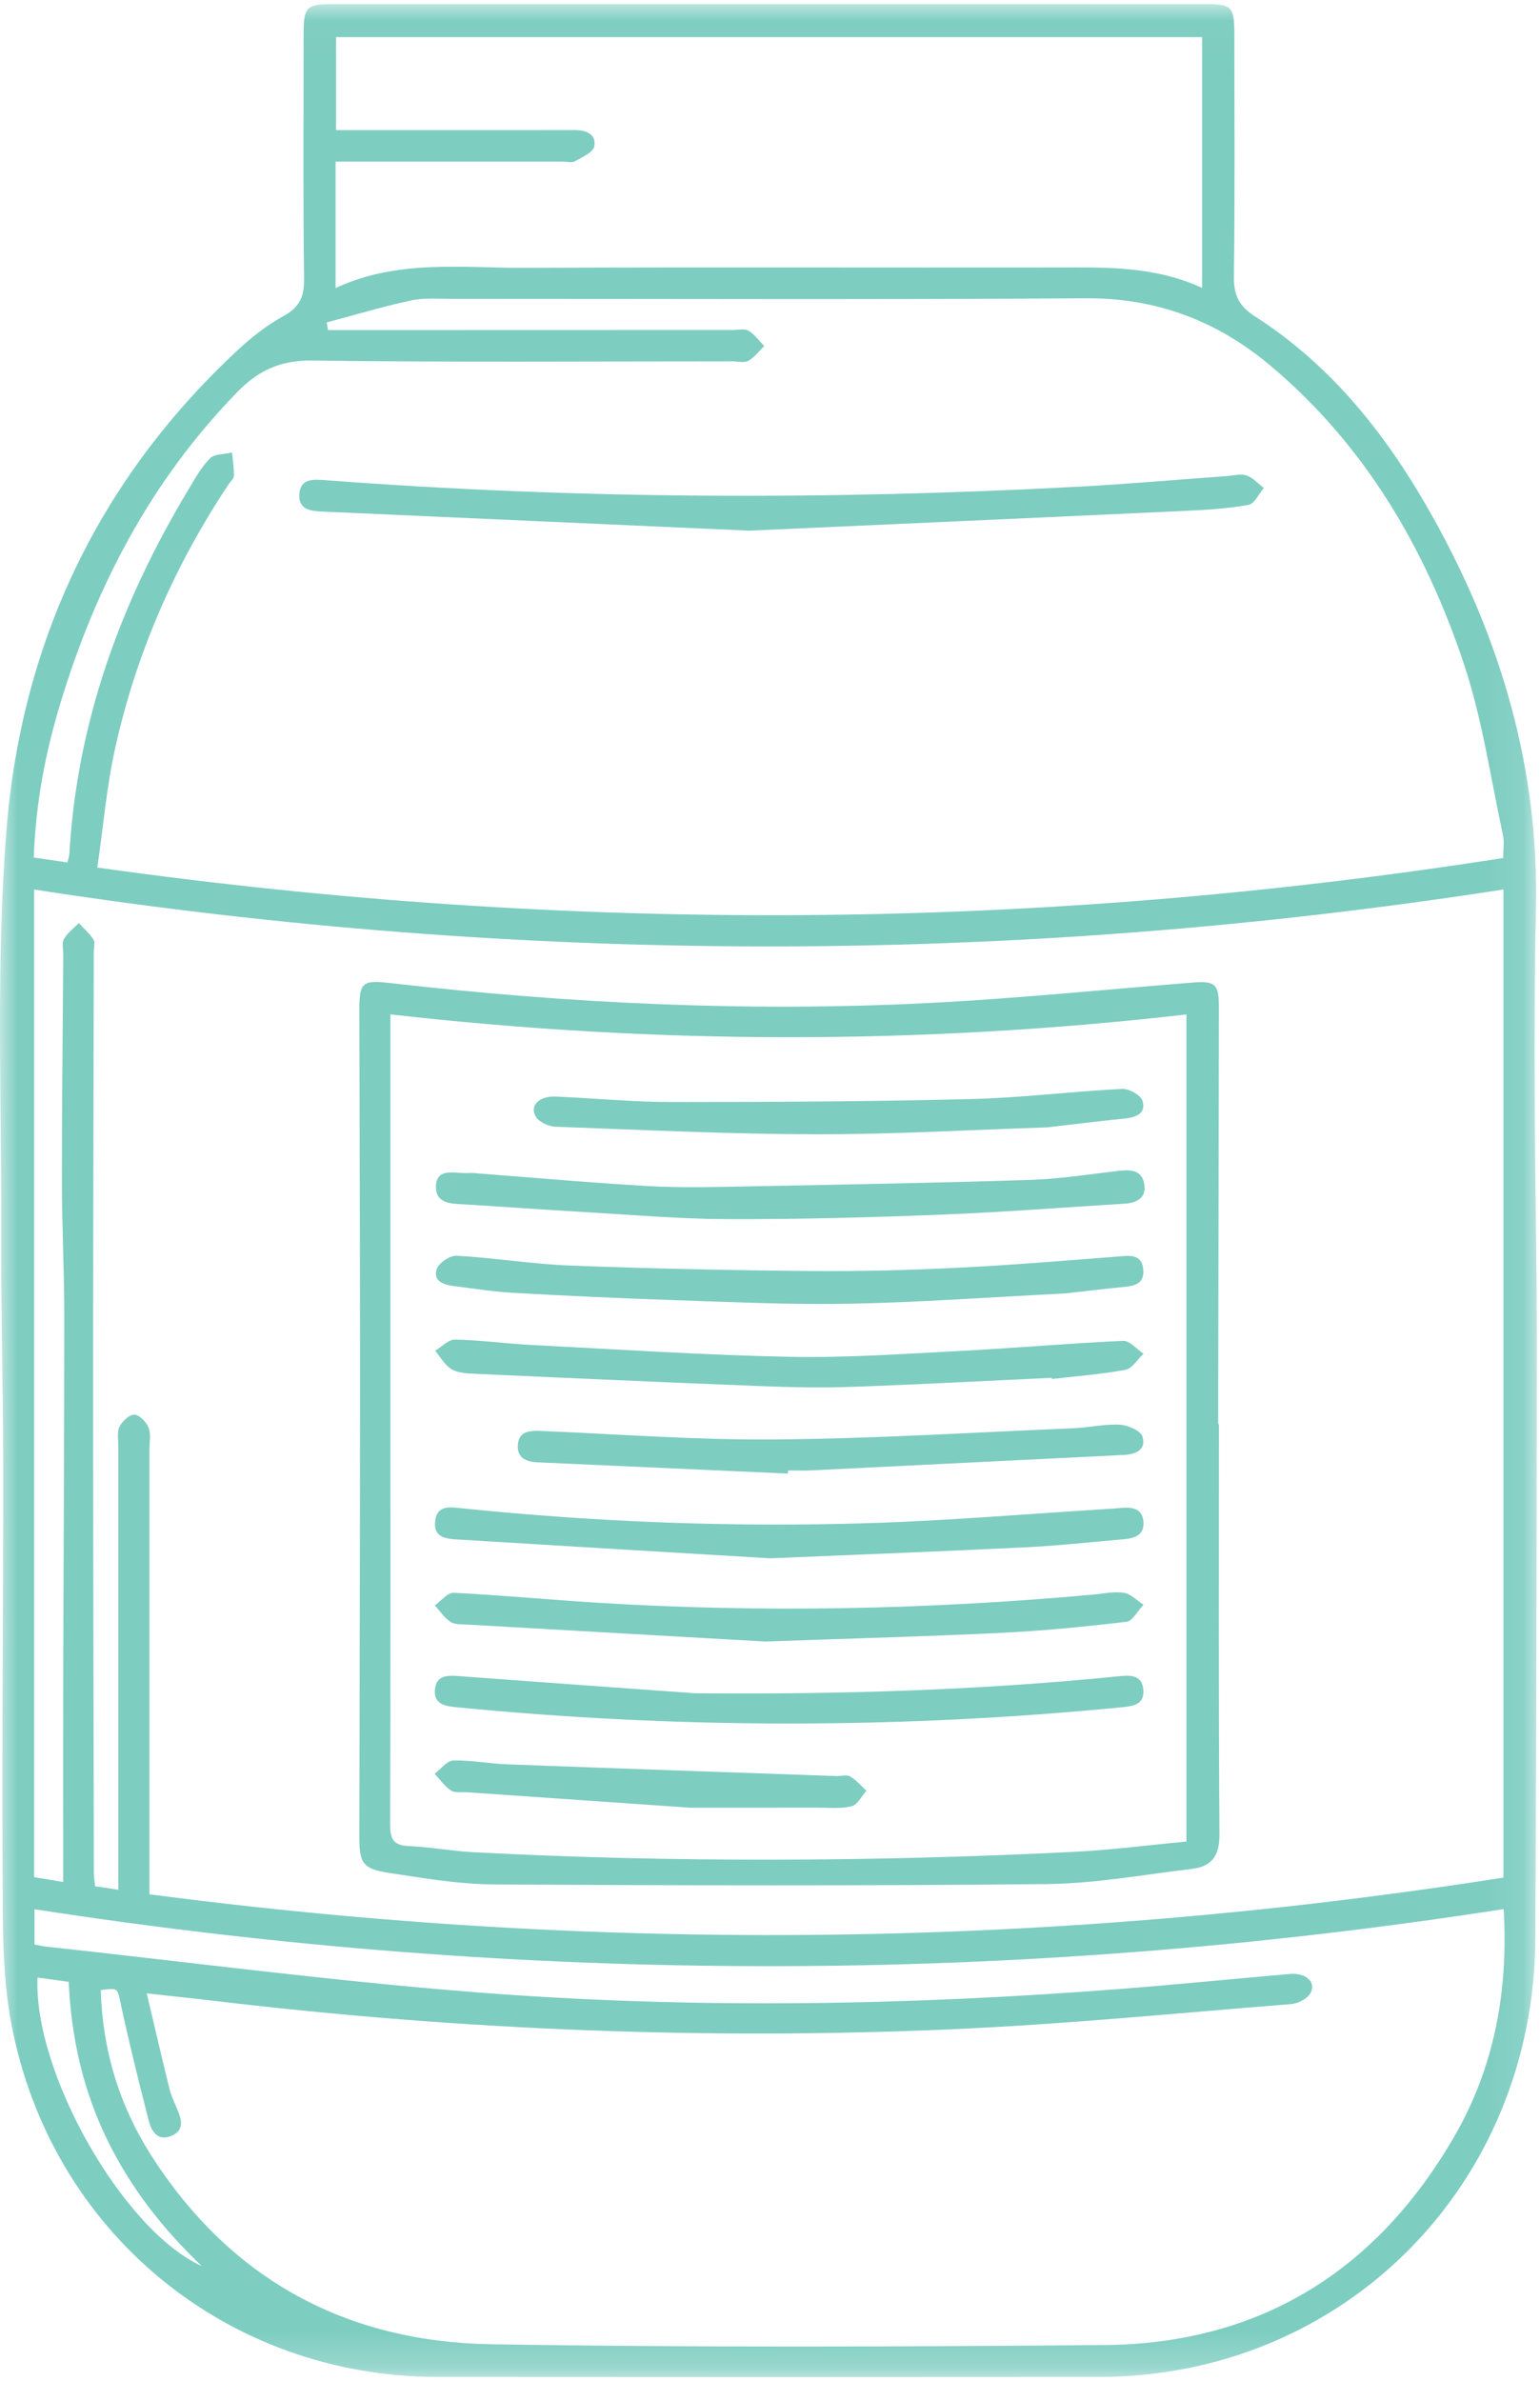 <?xml version="1.0" encoding="UTF-8"?>
<svg width="44px" height="68px" viewBox="0 0 44 68" version="1.1" xmlns="http://www.w3.org/2000/svg" xmlns:xlink="http://www.w3.org/1999/xlink">
    <!-- Generator: Sketch 44.1 (41455) - http://www.bohemiancoding.com/sketch -->
    <title>Page 1</title>
    <desc>Created with Sketch.</desc>
    <defs>
        <polygon id="path-1" points="0 67.798 43.909 67.798 43.909 0.019 0 0.019"></polygon>
    </defs>
    <g id="Welcome" stroke="none" stroke-width="1" fill="none" fill-rule="evenodd">
        <g id="Home---Desktop" transform="translate(-350, -2042)">
            <g id="Products" transform="translate(212, 1515)">
                <g id="Proteins" transform="translate(24, 508)">
                    <g id="Page-1" transform="translate(114, 19)">
                        <g id="Group-3" transform="translate(0, 0.097)">
                            <mask id="mask-2" fill="white">
                                <use xlink:href="#path-1"></use>
                            </mask>
                            <g id="Clip-2"></g>
                            <path d="M5.762,64.625 C4.662,63.575 3.733,62.395 3.063,61.019 C2.378,59.612 2.036,58.118 1.963,56.509 C1.657,56.467 1.367,56.427 1.073,56.386 C0.95,59.096 3.522,63.617 5.762,64.625 L5.762,64.625 Z M34.346,8.126 L34.346,0.964 L9.602,0.964 L9.602,3.62 L10.9,3.62 C12.737,3.62 14.575,3.622 16.412,3.619 C16.74,3.618 17.041,3.727 16.98,4.083 C16.95,4.255 16.631,4.392 16.424,4.511 C16.337,4.56 16.199,4.519 16.084,4.519 L10.399,4.519 L9.588,4.519 L9.588,8.13 C11.361,7.304 13.199,7.561 15.005,7.553 C20.058,7.531 25.111,7.55 30.164,7.543 C31.562,7.541 32.961,7.49 34.346,8.126 L34.346,8.126 Z M0.986,55.442 C1.127,55.468 1.219,55.492 1.312,55.502 C5.42,55.947 9.52,56.488 13.637,56.81 C19.772,57.289 25.917,57.186 32.053,56.708 C33.655,56.583 35.255,56.421 36.856,56.284 C37.329,56.244 37.627,56.537 37.429,56.851 C37.329,57.009 37.067,57.131 36.869,57.146 C33.607,57.405 30.348,57.728 27.081,57.869 C20.108,58.168 13.15,57.885 6.217,57.063 C5.597,56.989 4.976,56.925 4.192,56.838 C4.427,57.828 4.629,58.701 4.843,59.571 C4.888,59.757 4.975,59.934 5.049,60.112 C5.174,60.41 5.296,60.732 4.908,60.904 C4.518,61.077 4.33,60.788 4.248,60.47 C3.968,59.372 3.693,58.271 3.455,57.163 C3.352,56.686 3.394,56.677 2.879,56.744 C2.928,58.444 3.403,60.024 4.307,61.445 C6.576,65.012 9.897,66.793 14.031,66.86 C19.868,66.956 25.709,66.931 31.547,66.883 C35.973,66.847 39.305,64.79 41.537,60.951 C42.69,58.967 43.1,56.786 42.962,54.431 C28.958,56.606 14.989,56.602 0.986,54.435 L0.986,55.442 Z M1.805,53.657 L1.805,52.974 C1.805,51.252 1.801,49.53 1.806,47.808 C1.815,44.369 1.837,40.931 1.837,37.493 C1.837,36.219 1.77,34.946 1.769,33.672 C1.767,31.508 1.793,29.345 1.807,27.181 C1.808,27.026 1.761,26.842 1.827,26.724 C1.926,26.547 2.106,26.418 2.252,26.268 C2.393,26.421 2.555,26.562 2.667,26.734 C2.721,26.816 2.681,26.961 2.68,27.077 C2.674,31.29 2.66,35.502 2.661,39.715 C2.661,44.281 2.674,48.846 2.682,53.412 C2.683,53.524 2.703,53.635 2.717,53.779 C2.931,53.811 3.127,53.84 3.381,53.878 C3.381,53.605 3.381,53.395 3.381,53.185 C3.381,49.2 3.38,45.214 3.381,41.229 C3.381,41.036 3.337,40.815 3.413,40.657 C3.49,40.499 3.697,40.303 3.84,40.308 C3.985,40.313 4.182,40.52 4.246,40.683 C4.318,40.868 4.27,41.103 4.27,41.315 C4.27,45.301 4.27,49.286 4.27,53.272 L4.27,54.008 C17.22,55.705 30.097,55.549 42.956,53.531 L42.956,25.309 C28.94,27.481 14.973,27.473 0.975,25.31 L0.975,53.519 C1.25,53.565 1.488,53.604 1.805,53.657 L1.805,53.657 Z M9.335,9.112 C9.347,9.185 9.359,9.258 9.372,9.331 L10.082,9.331 C13.7,9.33 17.318,9.329 20.935,9.328 C21.088,9.328 21.272,9.281 21.387,9.349 C21.561,9.452 21.688,9.637 21.835,9.787 C21.686,9.932 21.555,10.112 21.38,10.21 C21.262,10.275 21.08,10.224 20.927,10.224 C16.926,10.224 12.926,10.255 8.926,10.201 C8.017,10.188 7.383,10.48 6.772,11.109 C4.324,13.622 2.746,16.63 1.732,19.968 C1.298,21.392 1.019,22.845 0.965,24.396 C1.308,24.446 1.615,24.491 1.924,24.536 C1.955,24.415 1.978,24.361 1.981,24.306 C2.196,20.531 3.45,17.102 5.377,13.898 C5.566,13.585 5.745,13.251 5.997,12.997 C6.132,12.862 6.415,12.879 6.631,12.827 C6.651,13.05 6.687,13.273 6.683,13.496 C6.682,13.577 6.584,13.656 6.531,13.736 C4.989,16.055 3.885,18.573 3.285,21.297 C3.044,22.396 2.949,23.527 2.781,24.682 C16.291,26.582 29.622,26.496 42.949,24.409 C42.949,24.146 42.983,23.948 42.944,23.767 C42.588,22.129 42.354,20.449 41.827,18.869 C40.723,15.562 38.997,12.613 36.296,10.345 C34.775,9.067 33.044,8.41 31.023,8.423 C24.974,8.464 18.926,8.437 12.877,8.439 C12.494,8.439 12.1,8.407 11.732,8.487 C10.926,8.662 10.133,8.9 9.335,9.112 L9.335,9.112 Z M22.016,0.019 C26.151,0.019 30.286,0.019 34.421,0.02 C35.198,0.02 35.267,0.091 35.267,0.888 C35.268,3.19 35.286,5.493 35.254,7.794 C35.247,8.339 35.398,8.646 35.865,8.946 C38.104,10.381 39.693,12.429 40.971,14.731 C42.889,18.183 43.973,21.864 43.884,25.86 C43.843,27.678 43.843,29.496 43.849,31.314 C43.857,33.614 43.91,35.915 43.909,38.215 C43.906,43.9 43.895,49.585 43.867,55.27 C43.832,62.32 38.386,67.787 31.401,67.794 C25.103,67.8 18.805,67.799 12.507,67.794 C6.493,67.789 1.457,63.667 0.325,57.712 C0.057,56.303 0.082,54.826 0.074,53.379 C0.052,49.55 0.095,45.719 0.092,41.89 C0.091,39.628 0.026,37.367 0.034,35.105 C0.048,31.278 -0.12,27.433 0.183,23.627 C0.613,18.241 2.82,13.586 6.811,9.886 C7.203,9.522 7.637,9.184 8.103,8.928 C8.553,8.682 8.693,8.386 8.687,7.878 C8.658,5.537 8.673,3.196 8.675,0.856 C8.675,0.105 8.759,0.02 9.496,0.02 C13.669,0.019 17.843,0.019 22.016,0.019 L22.016,0.019 Z" id="Fill-1" fill="#7ECDC1" mask="url(#mask-2)"></path>
                        </g>
                        <path d="M21.406,15.157 C17.305,14.974 13.272,14.793 9.239,14.613 C8.901,14.598 8.525,14.575 8.552,14.119 C8.579,13.658 8.96,13.69 9.295,13.715 C16.481,14.26 23.671,14.286 30.865,13.898 C32.259,13.822 33.651,13.699 35.044,13.598 C35.235,13.584 35.444,13.523 35.613,13.58 C35.798,13.641 35.946,13.815 36.11,13.939 C35.966,14.106 35.842,14.389 35.673,14.42 C35.091,14.525 34.495,14.562 33.903,14.59 C29.718,14.785 25.533,14.971 21.406,15.157" id="Fill-4" fill="#7ECDC1"></path>
                        <path d="M11.155,28.973 L11.155,29.718 L11.155,40.152 C11.155,44.136 11.16,48.119 11.147,52.103 C11.146,52.503 11.222,52.706 11.664,52.726 C12.293,52.754 12.918,52.873 13.548,52.905 C19.247,53.2 24.948,53.177 30.647,52.895 C31.728,52.842 32.806,52.701 33.898,52.599 L33.898,28.975 C26.298,29.846 18.761,29.838 11.155,28.973 M34.827,40.681 C34.827,44.588 34.814,48.494 34.842,52.4 C34.846,53.021 34.604,53.314 34.054,53.38 C32.669,53.545 31.281,53.8 29.893,53.814 C24.633,53.866 19.371,53.854 14.11,53.824 C13.122,53.818 12.13,53.649 11.148,53.5 C10.358,53.381 10.265,53.228 10.267,52.436 C10.273,48.124 10.287,43.812 10.287,39.499 C10.288,35.964 10.273,32.429 10.267,28.894 C10.265,28.058 10.334,27.984 11.157,28.079 C16.242,28.663 21.343,28.907 26.456,28.652 C28.995,28.526 31.529,28.267 34.065,28.065 C34.708,28.014 34.826,28.102 34.825,28.735 C34.822,32.389 34.813,36.042 34.806,39.696 C34.806,40.024 34.806,40.353 34.806,40.681 C34.813,40.681 34.82,40.681 34.827,40.681" id="Fill-6" fill="#7ECDC1"></path>
                        <path d="M19.843,48.362 C23.905,48.401 27.955,48.283 31.994,47.875 C32.33,47.841 32.643,47.854 32.668,48.281 C32.692,48.67 32.398,48.729 32.087,48.76 C25.73,49.383 19.372,49.384 13.014,48.76 C12.677,48.727 12.374,48.649 12.43,48.23 C12.481,47.848 12.784,47.849 13.094,47.872 C15.344,48.04 17.593,48.2 19.843,48.362" id="Fill-8" fill="#7ECDC1"></path>
                        <path d="M13.483,33.501 C15.278,33.638 16.911,33.787 18.548,33.878 C19.482,33.93 20.421,33.904 21.358,33.886 C24.047,33.835 26.736,33.787 29.424,33.701 C30.279,33.674 31.13,33.538 31.982,33.44 C32.319,33.401 32.633,33.429 32.694,33.823 C32.757,34.224 32.472,34.359 32.126,34.38 C30.375,34.488 28.624,34.625 26.871,34.694 C24.849,34.773 22.824,34.827 20.801,34.821 C19.43,34.817 18.06,34.698 16.69,34.619 C15.49,34.55 14.292,34.46 13.092,34.39 C12.755,34.371 12.45,34.296 12.455,33.896 C12.462,33.447 12.807,33.475 13.127,33.499 C13.298,33.512 13.471,33.501 13.483,33.501" id="Fill-10" fill="#7ECDC1"></path>
                        <path d="M30.051,39.353 C28.144,39.442 26.238,39.545 24.33,39.612 C23.454,39.643 22.575,39.623 21.698,39.589 C18.989,39.483 16.28,39.362 13.571,39.239 C13.344,39.229 13.088,39.218 12.902,39.108 C12.71,38.994 12.586,38.761 12.432,38.58 C12.622,38.468 12.813,38.257 13.001,38.261 C13.726,38.276 14.448,38.377 15.173,38.414 C17.628,38.54 20.083,38.703 22.541,38.753 C24.181,38.786 25.826,38.668 27.467,38.584 C29.008,38.505 30.547,38.367 32.088,38.297 C32.277,38.289 32.477,38.536 32.673,38.665 C32.501,38.825 32.348,39.088 32.154,39.124 C31.462,39.254 30.755,39.306 30.054,39.387 L30.051,39.353 Z" id="Fill-12" fill="#7ECDC1"></path>
                        <path d="M30.439,36.943 C28.282,37.051 26.283,37.199 24.282,37.237 C22.605,37.27 20.925,37.189 19.247,37.134 C17.722,37.083 16.197,37.012 14.674,36.927 C14.102,36.895 13.533,36.803 12.964,36.732 C12.68,36.696 12.368,36.595 12.476,36.252 C12.533,36.073 12.855,35.855 13.046,35.866 C14.133,35.928 15.215,36.106 16.303,36.148 C18.59,36.234 20.88,36.282 23.168,36.303 C24.564,36.316 25.961,36.278 27.355,36.21 C28.877,36.137 30.397,36.008 31.917,35.891 C32.256,35.865 32.625,35.796 32.665,36.264 C32.705,36.73 32.321,36.737 31.988,36.77 C31.419,36.828 30.852,36.896 30.439,36.943" id="Fill-14" fill="#7ECDC1"></path>
                        <path d="M22.006,44.509 C19.392,44.353 16.264,44.167 13.135,43.975 C12.791,43.955 12.373,43.949 12.434,43.438 C12.49,42.969 12.887,43.049 13.205,43.081 C17.072,43.477 20.95,43.625 24.832,43.504 C27.143,43.431 29.449,43.233 31.757,43.092 C31.853,43.086 31.948,43.079 32.043,43.07 C32.359,43.04 32.648,43.091 32.67,43.477 C32.692,43.863 32.397,43.94 32.09,43.966 C31.176,44.044 30.263,44.147 29.347,44.192 C27.075,44.305 24.802,44.391 22.006,44.509" id="Fill-16" fill="#7ECDC1"></path>
                        <path d="M21.863,46.886 C19.456,46.749 16.419,46.578 13.382,46.403 C13.211,46.393 13.01,46.411 12.877,46.327 C12.698,46.214 12.572,46.015 12.422,45.853 C12.603,45.727 12.789,45.485 12.964,45.494 C14.32,45.561 15.674,45.69 17.03,45.775 C21.777,46.071 26.518,45.974 31.254,45.543 C31.54,45.517 31.834,45.448 32.11,45.493 C32.31,45.526 32.485,45.715 32.672,45.834 C32.51,46.003 32.363,46.3 32.184,46.321 C31.007,46.462 29.824,46.578 28.64,46.636 C26.595,46.737 24.547,46.79 21.863,46.886" id="Fill-18" fill="#7ECDC1"></path>
                        <path d="M22.514,42.089 C20.126,41.982 17.738,41.875 15.35,41.767 C15.026,41.753 14.76,41.628 14.796,41.257 C14.832,40.876 15.134,40.858 15.446,40.871 C17.681,40.963 19.918,41.134 22.153,41.114 C24.997,41.09 27.839,40.912 30.682,40.793 C31.12,40.774 31.56,40.669 31.994,40.692 C32.225,40.705 32.593,40.864 32.642,41.034 C32.759,41.433 32.424,41.541 32.084,41.558 C29.106,41.705 26.127,41.853 23.148,41.999 C22.938,42.009 22.727,42 22.517,42 C22.516,42.03 22.515,42.06 22.514,42.089" id="Fill-20" fill="#7ECDC1"></path>
                        <path d="M29.923,32.2 C27.786,32.269 25.552,32.401 23.318,32.398 C20.838,32.394 18.358,32.273 15.879,32.182 C15.682,32.175 15.414,32.058 15.315,31.903 C15.115,31.591 15.399,31.299 15.874,31.32 C16.979,31.368 18.084,31.476 19.188,31.476 C22.034,31.476 24.88,31.462 27.725,31.392 C29.171,31.357 30.614,31.175 32.061,31.101 C32.257,31.091 32.596,31.28 32.644,31.445 C32.751,31.812 32.447,31.916 32.126,31.949 C31.424,32.02 30.723,32.107 29.923,32.2" id="Fill-22" fill="#7ECDC1"></path>
                        <path d="M19.718,51.632 C17.684,51.492 15.509,51.341 13.334,51.19 C13.181,51.18 12.996,51.215 12.884,51.14 C12.703,51.02 12.571,50.826 12.418,50.663 C12.595,50.53 12.769,50.289 12.95,50.284 C13.463,50.27 13.977,50.374 14.493,50.393 C17.627,50.511 20.761,50.618 23.895,50.728 C24.029,50.733 24.19,50.681 24.291,50.74 C24.465,50.841 24.603,51.007 24.756,51.146 C24.617,51.301 24.501,51.548 24.334,51.59 C24.026,51.668 23.689,51.63 23.363,51.631 C22.197,51.634 21.03,51.632 19.718,51.632" id="Fill-24" fill="#7ECDC1"></path>
                    </g>
                </g>
            </g>
        </g>
    </g>
</svg>
